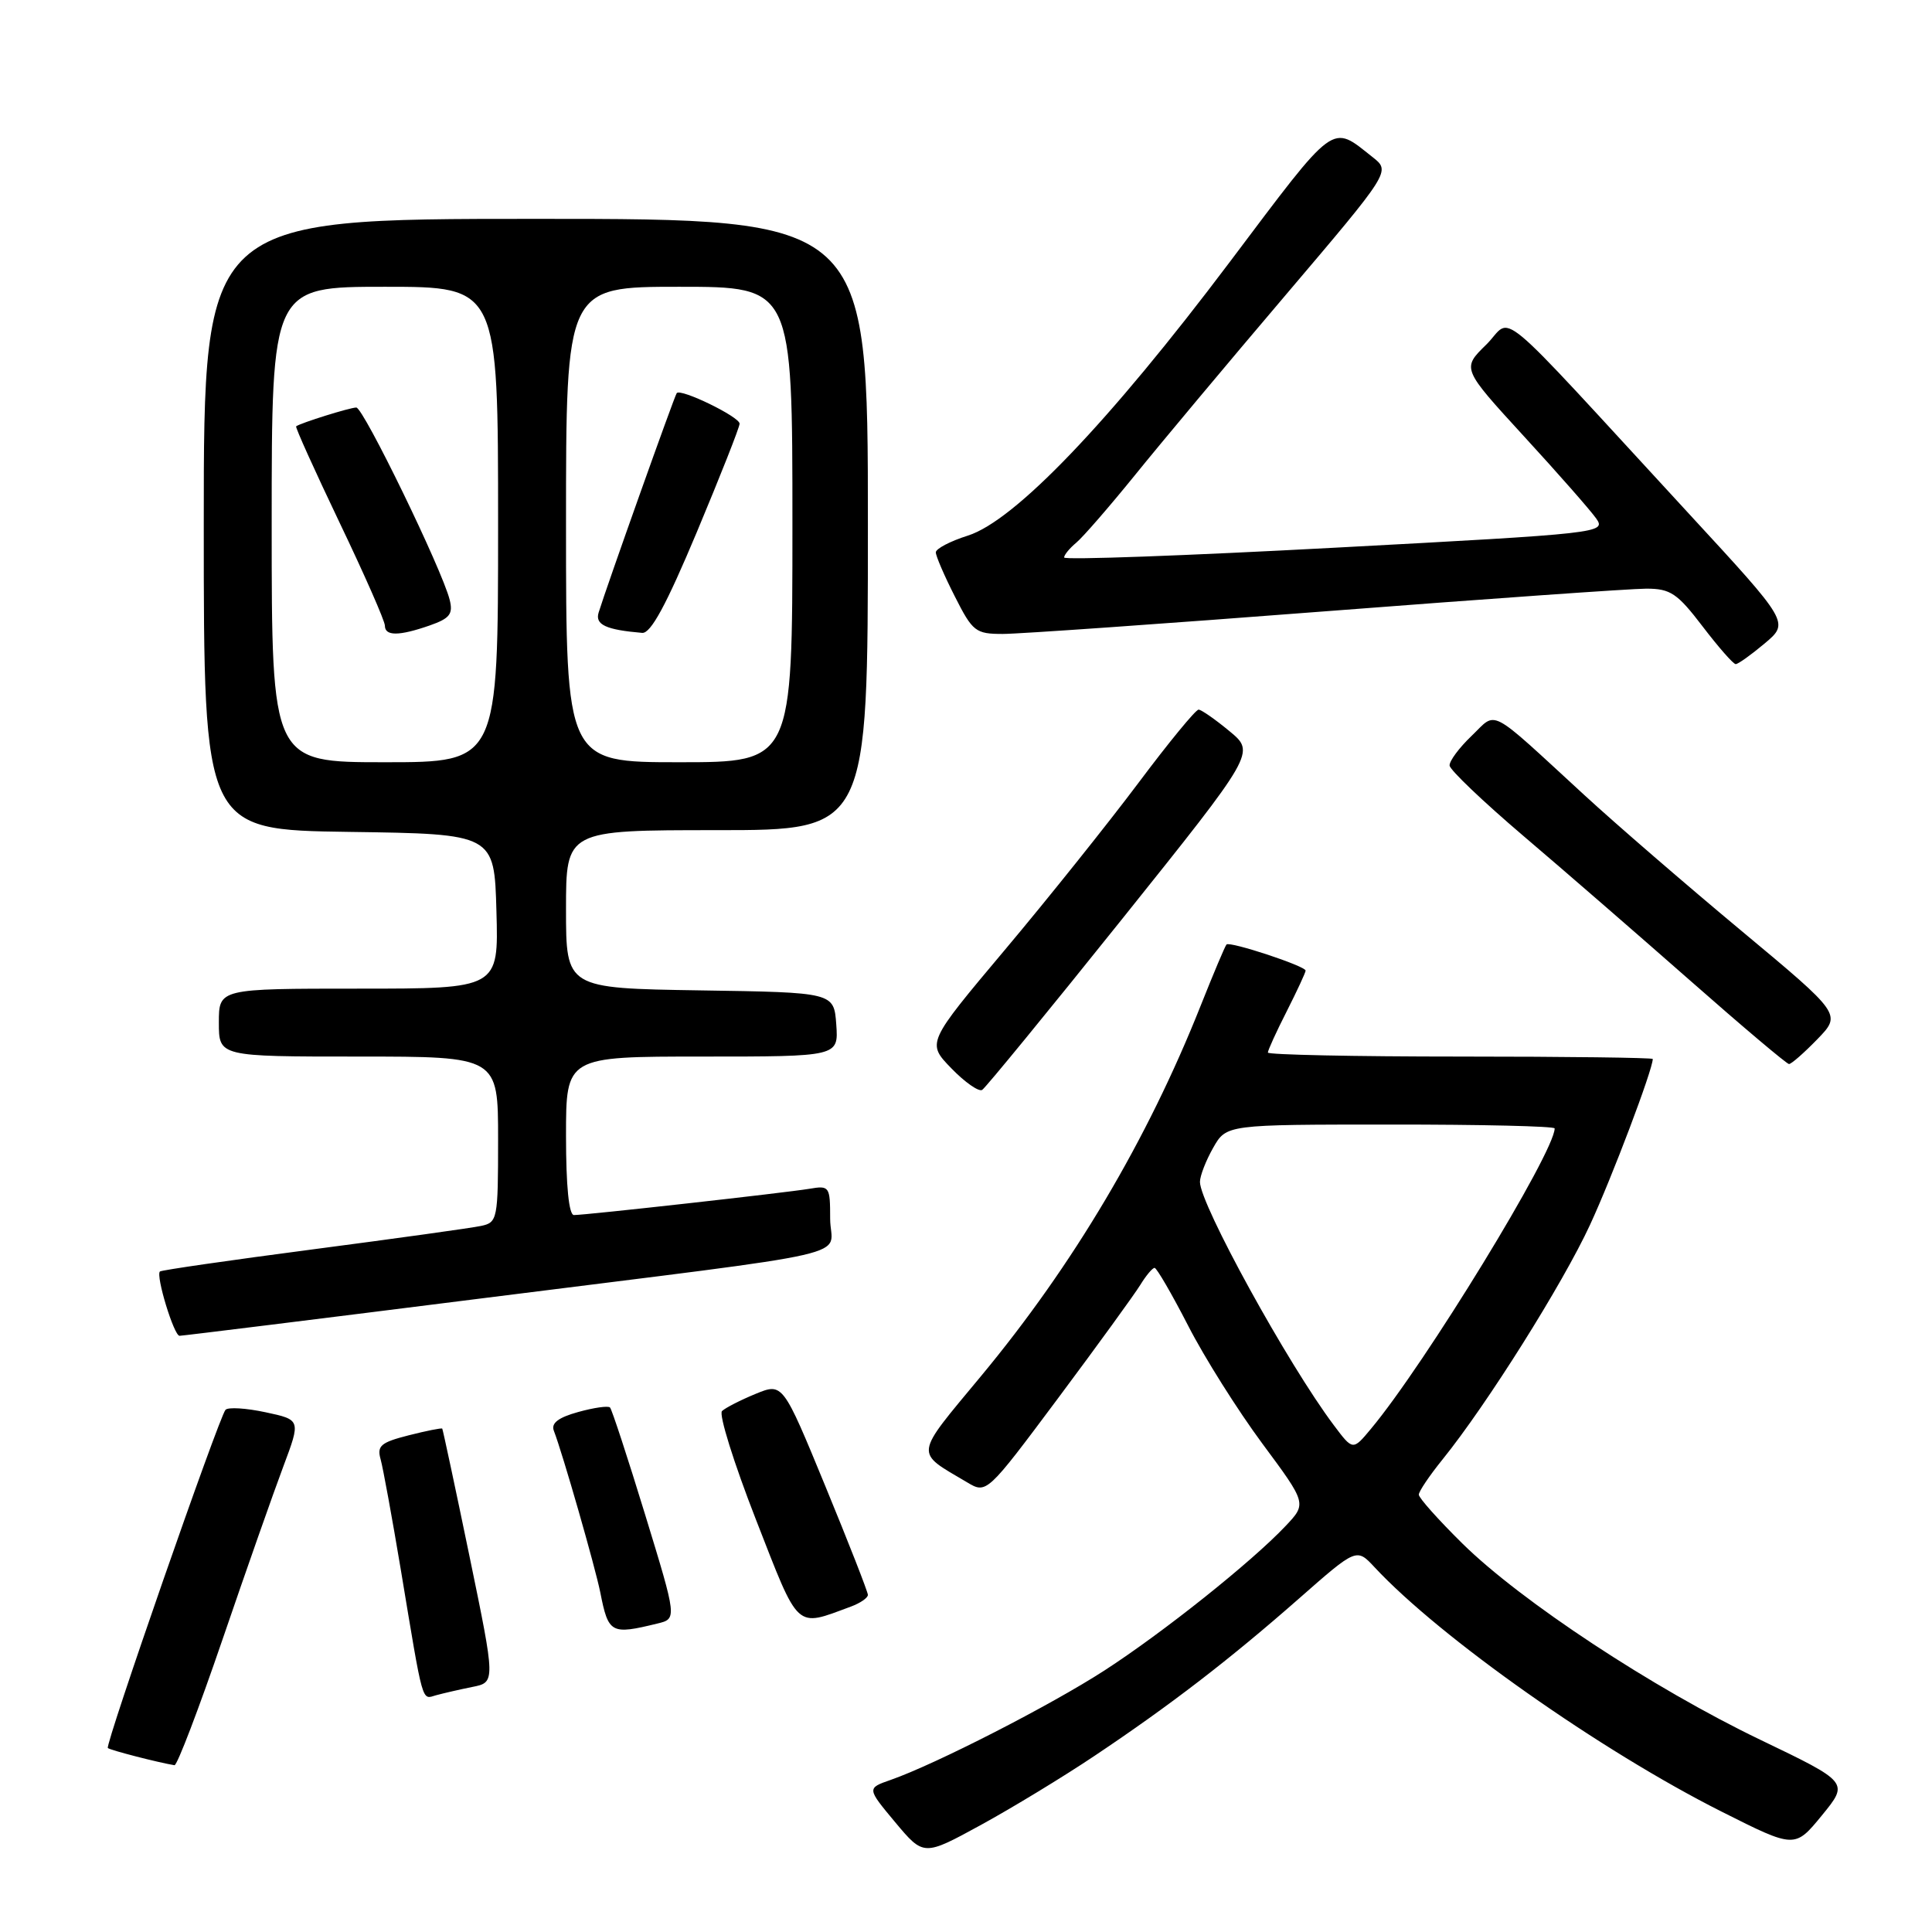 <?xml version="1.0" encoding="UTF-8" standalone="no"?>
<!DOCTYPE svg PUBLIC "-//W3C//DTD SVG 1.1//EN" "http://www.w3.org/Graphics/SVG/1.1/DTD/svg11.dtd" >
<svg xmlns="http://www.w3.org/2000/svg" xmlns:xlink="http://www.w3.org/1999/xlink" version="1.1" viewBox="0 0 256 256">
 <g >
 <path fill="currentColor"
d=" M 145.00 232.68 C 155.07 225.95 162.96 219.87 172.13 211.81 C 179.75 205.11 179.75 205.11 182.13 207.66 C 190.83 217.01 212.13 232.01 228.16 240.07 C 237.82 244.93 237.82 244.93 241.41 240.55 C 244.99 236.17 244.99 236.17 233.25 230.53 C 219.00 223.68 201.54 212.18 193.75 204.50 C 190.59 201.38 188.00 198.48 188.00 198.05 C 188.00 197.62 189.41 195.53 191.14 193.39 C 197.02 186.11 207.07 170.12 210.68 162.31 C 213.60 156.01 219.00 141.72 219.00 140.32 C 219.00 140.15 207.53 140.00 193.50 140.00 C 179.47 140.00 168.00 139.76 168.00 139.47 C 168.00 139.17 169.12 136.71 170.50 134.00 C 171.87 131.29 173.00 128.86 173.00 128.61 C 173.00 128.01 162.97 124.70 162.52 125.15 C 162.33 125.34 160.79 129.00 159.09 133.27 C 152.02 151.07 142.21 167.62 130.00 182.33 C 121.05 193.12 121.16 192.28 128.12 196.40 C 130.73 197.96 130.73 197.96 140.23 185.23 C 145.45 178.23 150.34 171.49 151.10 170.25 C 151.86 169.01 152.71 168.00 152.99 168.00 C 153.27 168.01 155.27 171.45 157.43 175.65 C 159.58 179.86 164.01 186.88 167.25 191.26 C 173.16 199.23 173.16 199.23 170.33 202.22 C 165.83 206.98 154.13 216.31 146.34 221.35 C 139.18 225.98 123.94 233.78 118.01 235.85 C 114.86 236.95 114.86 236.95 118.62 241.46 C 122.39 245.96 122.39 245.96 129.95 241.83 C 134.10 239.56 140.88 235.44 145.00 232.68 Z  M 29.48 217.25 C 32.63 208.04 36.26 197.72 37.54 194.32 C 39.86 188.13 39.86 188.13 35.18 187.13 C 32.61 186.58 30.22 186.43 29.88 186.81 C 29.01 187.79 13.89 231.23 14.29 231.62 C 14.56 231.90 21.02 233.56 23.12 233.90 C 23.47 233.95 26.33 226.46 29.48 217.25 Z  M 62.58 223.53 C 65.66 222.92 65.66 222.92 62.21 206.21 C 60.31 197.02 58.68 189.41 58.60 189.30 C 58.51 189.19 56.50 189.59 54.14 190.19 C 50.45 191.13 49.92 191.58 50.44 193.39 C 50.76 194.55 51.96 201.12 53.11 208.00 C 56.13 226.17 55.85 225.18 57.78 224.63 C 58.73 224.37 60.89 223.87 62.58 223.53 Z  M 87.10 215.13 C 89.71 214.50 89.71 214.50 85.49 200.72 C 83.17 193.14 81.07 186.74 80.83 186.50 C 80.59 186.25 78.69 186.52 76.61 187.10 C 74.00 187.82 73.01 188.57 73.38 189.56 C 74.56 192.61 78.88 207.69 79.54 211.00 C 80.62 216.45 80.95 216.63 87.10 215.13 Z  M 112.75 212.88 C 113.99 212.42 115.00 211.73 115.00 211.33 C 115.00 210.94 112.46 204.45 109.36 196.92 C 103.72 183.22 103.72 183.22 100.11 184.70 C 98.12 185.52 96.13 186.54 95.67 186.97 C 95.22 187.40 97.24 193.86 100.16 201.34 C 105.97 216.21 105.32 215.62 112.75 212.88 Z  M 64.00 172.02 C 115.72 165.50 110.00 166.81 110.00 161.48 C 110.00 157.20 109.91 157.07 107.25 157.52 C 104.15 158.04 77.67 161.00 76.05 161.00 C 75.38 161.00 75.00 157.15 75.00 150.50 C 75.00 140.00 75.00 140.00 93.06 140.00 C 111.11 140.00 111.11 140.00 110.81 135.75 C 110.50 131.50 110.50 131.50 92.75 131.23 C 75.00 130.95 75.00 130.95 75.00 120.48 C 75.00 110.00 75.00 110.00 95.00 110.00 C 115.00 110.00 115.00 110.00 115.00 69.50 C 115.00 29.00 115.00 29.00 71.00 29.00 C 27.00 29.00 27.00 29.00 27.00 69.48 C 27.00 109.96 27.00 109.96 46.25 110.23 C 65.50 110.50 65.50 110.50 65.78 120.75 C 66.07 131.00 66.07 131.00 47.53 131.00 C 29.00 131.00 29.00 131.00 29.00 135.50 C 29.00 140.00 29.00 140.00 47.50 140.00 C 66.00 140.00 66.00 140.00 66.00 150.98 C 66.00 161.56 65.92 161.98 63.75 162.44 C 62.51 162.71 52.50 164.10 41.51 165.54 C 30.51 166.98 21.37 168.30 21.19 168.48 C 20.62 169.04 23.05 177.00 23.79 177.00 C 24.18 177.00 42.27 174.76 64.00 172.02 Z  M 148.65 121.82 C 166.34 99.72 166.34 99.72 162.92 96.89 C 161.04 95.33 159.19 94.04 158.82 94.03 C 158.45 94.01 154.85 98.39 150.84 103.75 C 146.82 109.11 138.87 119.06 133.16 125.85 C 122.79 138.19 122.79 138.19 126.06 141.56 C 127.85 143.41 129.69 144.69 130.14 144.42 C 130.59 144.14 138.92 133.97 148.65 121.82 Z  M 240.81 137.70 C 244.01 134.39 244.01 134.39 230.76 123.35 C 223.46 117.27 214.12 109.20 209.99 105.40 C 196.97 93.44 198.44 94.21 194.98 97.52 C 193.34 99.09 192.03 100.85 192.08 101.44 C 192.12 102.02 196.51 106.21 201.83 110.74 C 207.15 115.26 217.12 123.92 224.00 129.97 C 230.88 136.03 236.75 140.98 237.05 140.99 C 237.36 141.00 239.05 139.51 240.81 137.70 Z  M 233.84 85.25 C 237.10 82.50 237.10 82.50 223.80 68.08 C 197.14 39.16 200.61 42.05 196.93 45.67 C 193.70 48.83 193.70 48.83 201.92 57.80 C 206.45 62.73 210.76 67.64 211.51 68.71 C 212.84 70.61 212.13 70.69 176.93 72.57 C 157.17 73.63 141.00 74.22 141.00 73.87 C 141.00 73.53 141.73 72.64 142.61 71.91 C 143.50 71.17 146.96 67.18 150.32 63.04 C 153.67 58.89 162.68 48.12 170.34 39.11 C 184.27 22.71 184.27 22.71 181.89 20.83 C 176.33 16.44 177.18 15.81 162.90 34.78 C 146.96 55.95 134.46 69.00 128.25 70.97 C 125.91 71.71 124.00 72.71 124.00 73.19 C 124.00 73.67 125.13 76.30 126.52 79.03 C 128.88 83.70 129.27 84.00 132.89 84.00 C 135.01 84.00 154.24 82.65 175.63 81.00 C 197.01 79.35 216.14 78.00 218.14 78.00 C 221.34 78.00 222.25 78.61 225.60 83.00 C 227.70 85.75 229.67 88.00 229.99 88.00 C 230.31 88.00 232.04 86.76 233.84 85.25 Z  M 176.74 188.85 C 170.67 180.78 159.00 159.56 159.00 156.61 C 159.00 155.81 159.79 153.78 160.75 152.09 C 162.50 149.01 162.50 149.01 184.25 149.01 C 196.21 149.00 206.00 149.23 206.00 149.52 C 206.00 152.66 188.80 180.79 181.64 189.35 C 179.26 192.21 179.26 192.21 176.74 188.85 Z  M 36.00 69.50 C 36.00 38.00 36.00 38.00 51.00 38.00 C 66.00 38.00 66.00 38.00 66.00 69.50 C 66.00 101.00 66.00 101.00 51.00 101.00 C 36.00 101.00 36.00 101.00 36.00 69.50 Z  M 56.93 82.88 C 59.61 81.94 60.06 81.36 59.58 79.46 C 58.57 75.44 48.15 54.00 47.21 54.00 C 46.38 54.00 39.84 56.04 39.24 56.49 C 39.10 56.60 41.69 62.33 44.99 69.24 C 48.30 76.15 51.00 82.29 51.00 82.90 C 51.00 84.30 52.85 84.30 56.93 82.88 Z  M 75.00 69.50 C 75.00 38.00 75.00 38.00 90.00 38.00 C 105.00 38.00 105.00 38.00 105.00 69.50 C 105.00 101.00 105.00 101.00 90.00 101.00 C 75.00 101.00 75.00 101.00 75.00 69.50 Z  M 92.34 70.49 C 95.45 63.06 98.00 56.61 98.00 56.14 C 98.00 55.23 90.18 51.43 89.67 52.09 C 89.36 52.49 80.34 77.84 79.32 81.17 C 78.83 82.77 80.28 83.45 85.09 83.86 C 86.23 83.96 88.29 80.15 92.34 70.49 Z "/>
</g>
</svg>